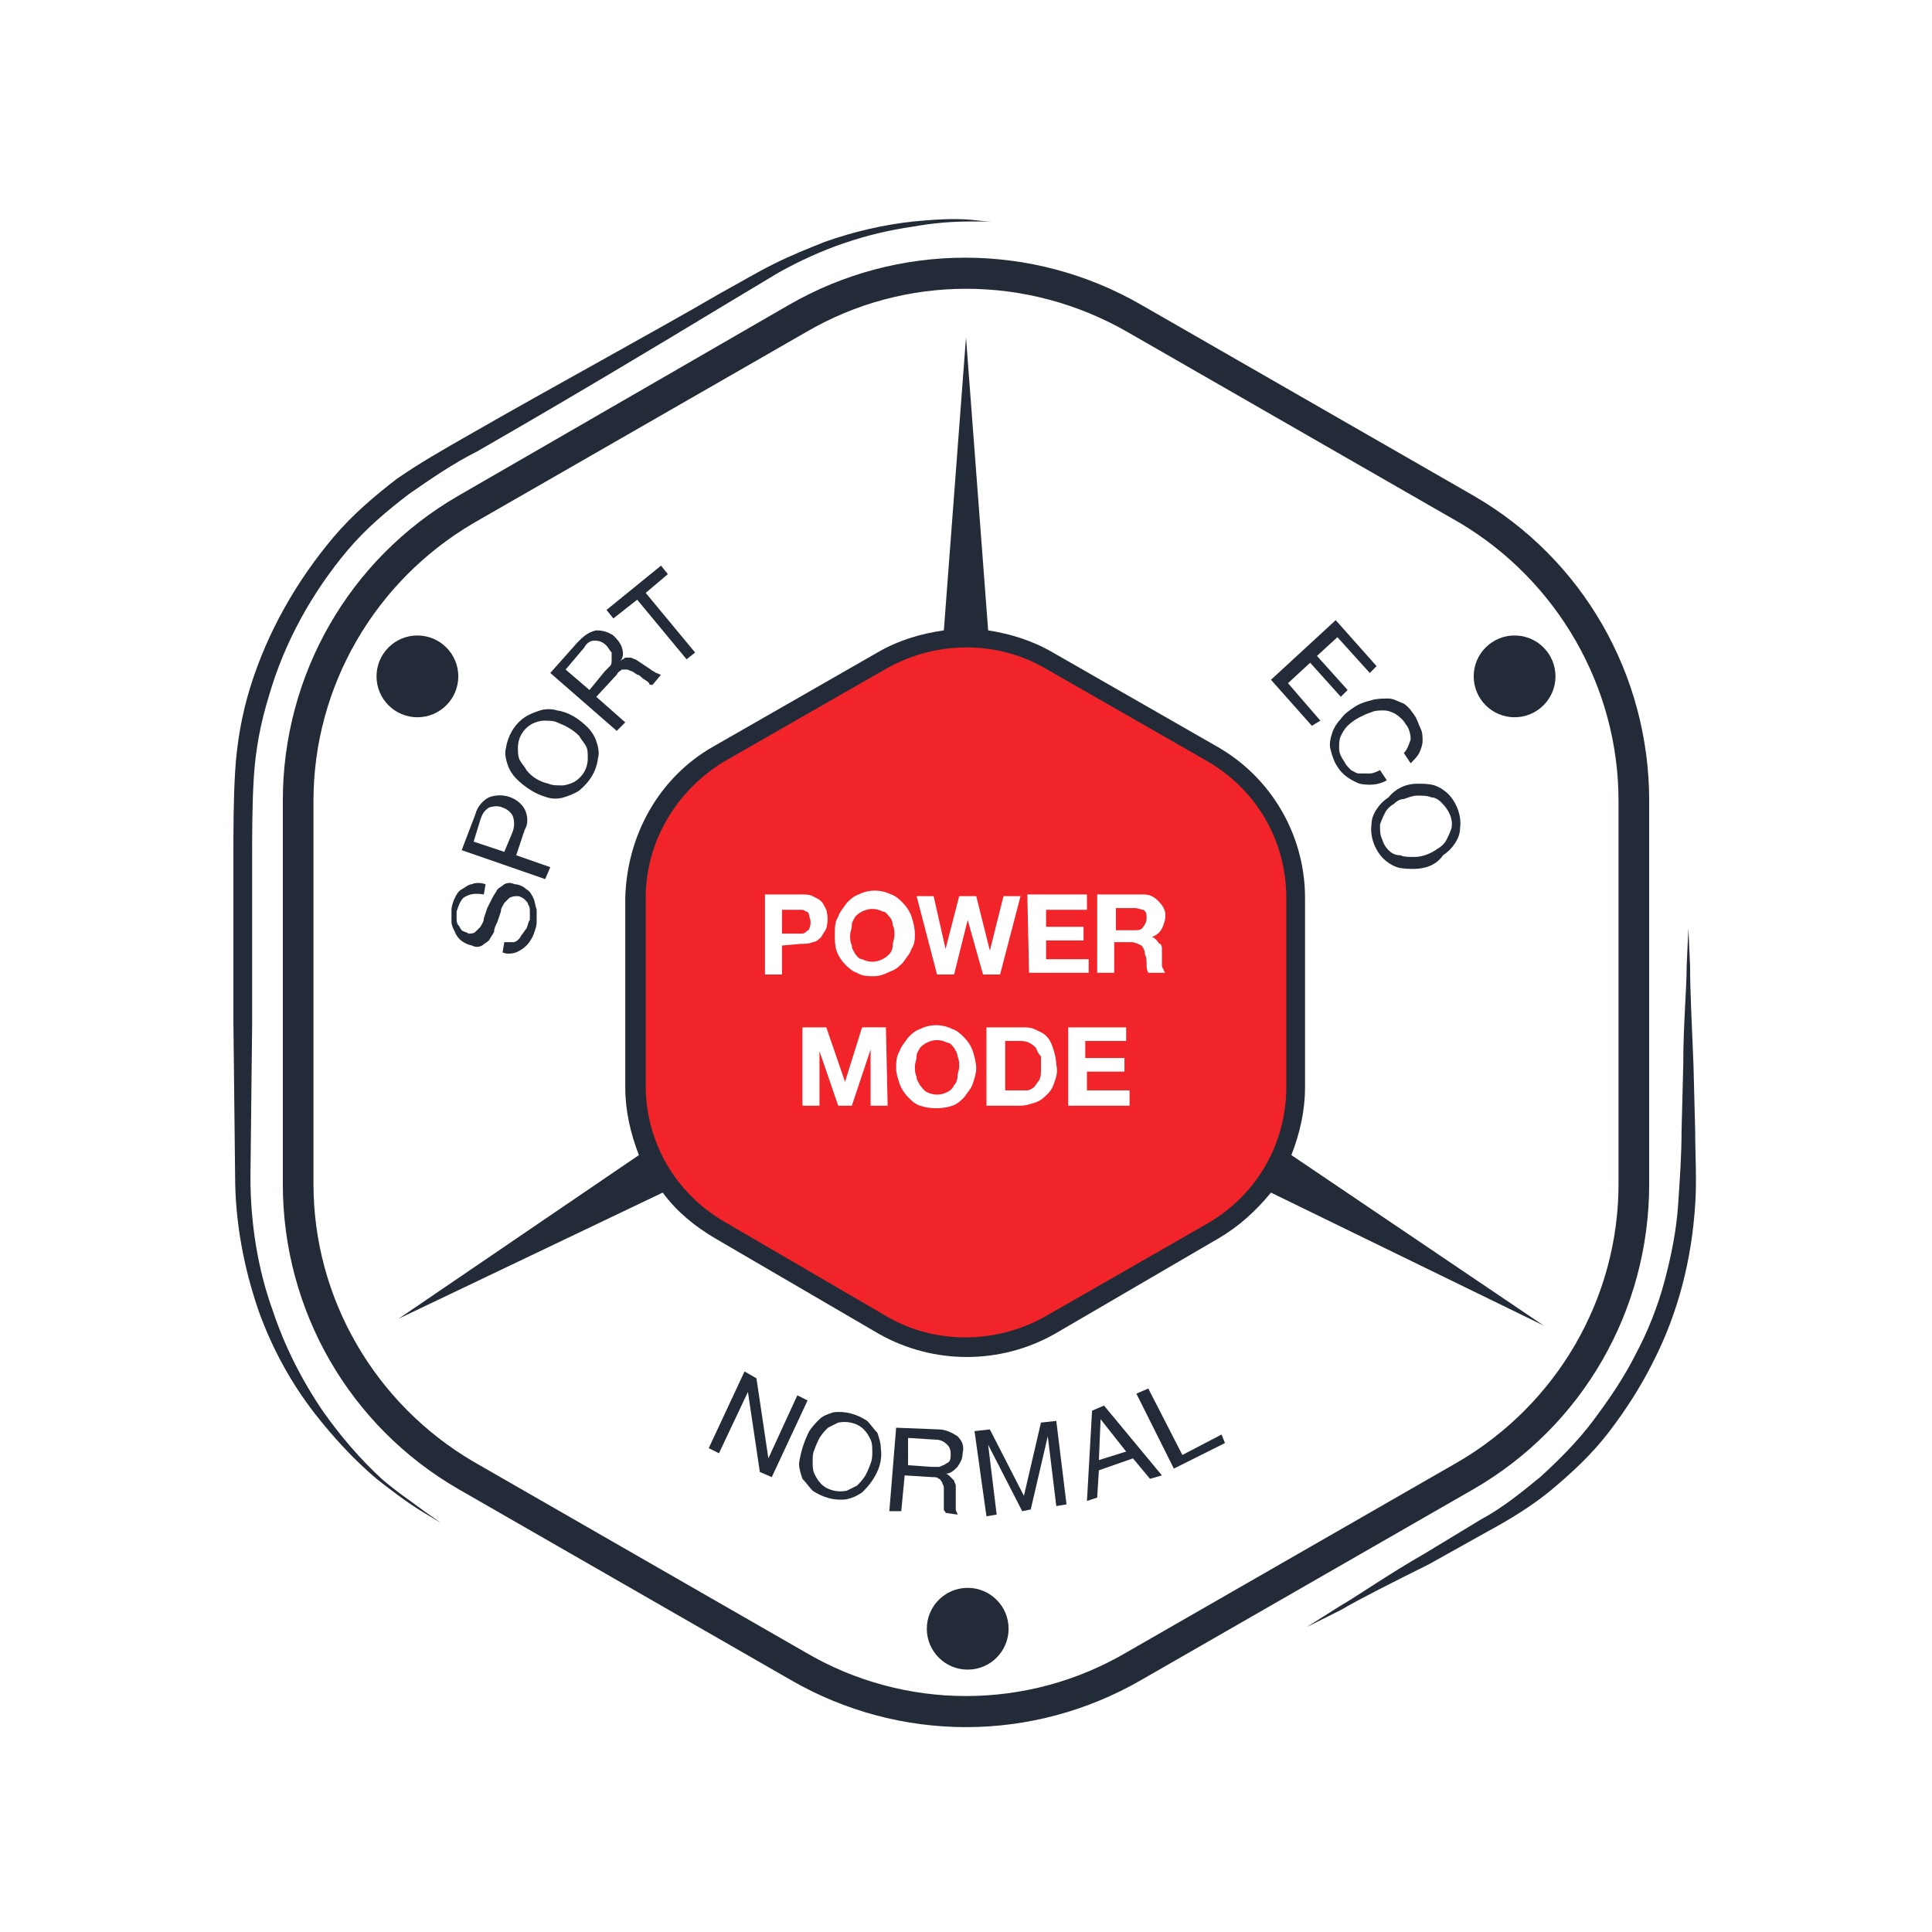 <?xml version="1.0" encoding="utf-8"?>
<!-- Generator: Adobe Illustrator 25.0.1, SVG Export Plug-In . SVG Version: 6.00 Build 0)  -->
<svg version="1.1" id="_x37_a279d8b-ce3e-475b-84a1-050465441f05"
	 xmlns="http://www.w3.org/2000/svg" xmlns:xlink="http://www.w3.org/1999/xlink" x="0px" y="0px" viewBox="0 0 113.4 113.4"
	 style="enable-background:new 0 0 113.4 113.4;" xml:space="preserve">
<style type="text/css">
	.st0{fill:#F02429;}
	.st1{fill:#242B38;}
</style>
<path class="st0" d="M47.3,53.5c-0.1-0.1-0.2-0.1-0.3-0.1h-0.3h-0.8v1.4h0.8H47c0.1,0,0.2,0,0.3-0.1c0.1-0.1,0.2-0.1,0.2-0.2
	c0.1-0.2,0.1-0.5,0-0.7C47.5,53.6,47.4,53.5,47.3,53.5z"/>
<path class="st0" d="M56,61.5c-0.1-0.1-0.2-0.3-0.4-0.3c-0.4-0.2-0.8-0.2-1.2,0c-0.2,0.1-0.3,0.2-0.4,0.3c-0.1,0.2-0.2,0.3-0.2,0.5
	c0,0.2-0.1,0.4-0.1,0.6c0,0.2,0,0.4,0.1,0.6c0,0.2,0.1,0.3,0.2,0.5c0.1,0.1,0.2,0.3,0.4,0.4c0.4,0.2,0.8,0.2,1.2,0
	c0.2-0.1,0.3-0.2,0.4-0.4c0.1-0.1,0.2-0.3,0.2-0.5c0-0.2,0.1-0.4,0.1-0.6c0-0.2,0-0.4-0.1-0.6C56.2,61.8,56.1,61.7,56,61.5z"/>
<path class="st0" d="M60.8,61.5c-0.1-0.1-0.2-0.2-0.4-0.3c-0.2-0.1-0.4-0.1-0.6-0.1H59V64h0.9c0.1,0,0.3,0,0.4,0
	c0.1,0,0.3-0.1,0.4-0.2c0.1-0.1,0.2-0.3,0.3-0.4c0.1-0.2,0.1-0.4,0.1-0.7c0-0.2,0-0.5,0-0.7C60.9,61.8,60.9,61.7,60.8,61.5z"/>
<path class="st0" d="M52.2,53.8c-0.1-0.1-0.2-0.3-0.4-0.3c-0.4-0.2-0.8-0.2-1.2,0c-0.2,0.1-0.3,0.2-0.4,0.3
	c-0.1,0.2-0.2,0.3-0.2,0.5c0,0.2-0.1,0.4-0.1,0.6c0,0.2,0,0.4,0.1,0.6c0,0.2,0.1,0.3,0.2,0.5c0.1,0.1,0.2,0.3,0.4,0.3
	c0.4,0.2,0.8,0.2,1.2,0c0.2-0.1,0.3-0.2,0.4-0.3c0.1-0.1,0.2-0.3,0.2-0.5c0-0.2,0.1-0.4,0.1-0.6c0-0.2,0-0.4-0.1-0.6
	C52.4,54.1,52.3,53.9,52.2,53.8z"/>
<path class="st0" d="M66.6,53.3h-1.1v1.3h1.1c0.2,0,0.4,0,0.5-0.2c0.1-0.1,0.2-0.3,0.2-0.5c0-0.2,0-0.4-0.2-0.5
	C67,53.4,66.8,53.3,66.6,53.3z"/>
<path class="st0" d="M71.2,44.2l-9.6-5.5c-3-1.7-6.7-1.7-9.8,0l-9.6,5.5c-3,1.7-4.9,5-4.9,8.5v11.1c0,3.5,1.9,6.7,4.9,8.4l9.6,5.6
	c3,1.7,6.7,1.7,9.8,0l9.6-5.6c3-1.7,4.9-5,4.9-8.5V52.7C76,49.2,74.2,46,71.2,44.2z M60.3,52.5h3.5v0.9h-2.4v1h2.2v0.8h-2.2v1.1h2.5
	v0.8h-3.5L60.3,52.5L60.3,52.5z M45.9,55.5v1.7h-1v-4.7H47c0.3,0,0.5,0,0.7,0.1c0.2,0.1,0.4,0.2,0.5,0.3c0.1,0.1,0.2,0.3,0.3,0.5
	c0.1,0.4,0.1,0.7,0,1.1c-0.1,0.2-0.2,0.3-0.3,0.5c-0.1,0.1-0.3,0.3-0.5,0.3c-0.2,0.1-0.5,0.1-0.7,0.1L45.9,55.5L45.9,55.5z
	 M52.1,64.9h-1v-3.3l0,0L50,64.9h-0.8l-1.1-3.2l0,0v3.2h-1v-4.6h1.4l1.1,3.2l0,0l1-3.2H52L52.1,64.9L52.1,64.9z M51.3,57.3
	c-0.3,0-0.7,0-1-0.2c-0.3-0.1-0.5-0.3-0.7-0.5c-0.2-0.2-0.4-0.5-0.5-0.8c-0.1-0.3-0.1-0.6-0.1-1c0-0.3,0-0.7,0.2-1
	c0.1-0.3,0.3-0.5,0.5-0.8c0.2-0.2,0.4-0.4,0.7-0.5c0.6-0.3,1.3-0.3,1.9,0c0.3,0.1,0.5,0.3,0.7,0.5c0.2,0.2,0.4,0.5,0.5,0.8
	c0.1,0.3,0.2,0.7,0.2,1c0,0.3,0,0.6-0.2,0.9c-0.1,0.3-0.3,0.5-0.5,0.8c-0.2,0.2-0.4,0.4-0.7,0.5C51.9,57.2,51.6,57.3,51.3,57.3
	L51.3,57.3z M57.1,63.6c-0.1,0.3-0.3,0.5-0.5,0.8c-0.2,0.2-0.4,0.4-0.7,0.5c-0.6,0.2-1.3,0.2-1.9,0c-0.3-0.1-0.5-0.3-0.7-0.5
	c-0.2-0.2-0.4-0.5-0.5-0.8c-0.1-0.3-0.2-0.6-0.2-0.9c0-0.3,0-0.7,0.2-1c0.1-0.3,0.3-0.5,0.5-0.8c0.2-0.2,0.4-0.4,0.7-0.5
	c0.6-0.3,1.3-0.3,1.9,0c0.3,0.1,0.5,0.3,0.7,0.5c0.2,0.2,0.4,0.5,0.5,0.8c0.1,0.3,0.2,0.7,0.2,1C57.3,63,57.2,63.3,57.1,63.6
	L57.1,63.6z M56.8,54L56.8,54L56,57.2h-1l-1.2-4.6h1l0.7,3.1l0,0l0.8-3.1h1l0.8,3.2l0,0l0.8-3.2h1l-1.2,4.6h-1L56.8,54z M61.9,63.5
	c-0.1,0.3-0.2,0.5-0.4,0.7c-0.2,0.2-0.4,0.4-0.7,0.5c-0.3,0.1-0.6,0.2-0.9,0.2h-2v-4.6h2c0.3,0,0.6,0,0.8,0.1
	c0.2,0.1,0.5,0.2,0.7,0.4c0.2,0.2,0.3,0.4,0.4,0.7c0.1,0.3,0.2,0.7,0.2,1C62.1,62.9,62,63.2,61.9,63.5L61.9,63.5z M66.2,64.9h-3.5
	v-4.6h3.4v0.8h-2.4v1H66v0.8h-2.2V64h2.5V64.9L66.2,64.9z M67.4,57.1c-0.1-0.2-0.1-0.3-0.1-0.5c0-0.2,0-0.4-0.1-0.6
	c0-0.2-0.1-0.4-0.2-0.5c-0.2-0.1-0.4-0.2-0.6-0.2h-1v1.8h-1v-4.6H67c0.2,0,0.4,0,0.6,0.1c0.2,0.1,0.3,0.2,0.4,0.3
	c0.1,0.1,0.2,0.2,0.3,0.4c0.1,0.2,0.1,0.3,0.1,0.5c0,0.2-0.1,0.5-0.2,0.7c-0.1,0.2-0.3,0.4-0.6,0.5l0,0c0.1,0,0.2,0.1,0.3,0.2
	c0.1,0.1,0.1,0.2,0.2,0.2c0.1,0.1,0.1,0.2,0.1,0.3c0,0.1,0,0.2,0,0.3c0,0.1,0,0.2,0,0.3s0,0.2,0,0.3c0,0.1,0,0.2,0.1,0.3
	c0,0.1,0.1,0.2,0.1,0.2L67.4,57.1L67.4,57.1z"/>
<path class="st1" d="M99.5,66.4l-0.1-3.9c-0.1-2.4-0.2-4.4-0.2-5.8l-0.1-2.2L99,56.7c0,1.4-0.2,3.4-0.2,5.8l-0.1,3.9
	c0,1.4-0.1,2.8-0.2,4.3c-0.1,1.5-0.4,3-0.8,4.5c-0.4,1.5-1,3-1.7,4.3c-0.7,1.4-1.6,2.7-2.5,3.9c-0.9,1.2-2,2.3-3.1,3.3
	c-1.1,0.9-2.2,1.8-3.5,2.5l-3.3,2c-2.1,1.2-3.8,2.4-5,3.1l-1.9,1.2l2-1c1.2-0.7,3-1.6,5.2-2.7l3.4-1.9c1.3-0.7,2.6-1.5,3.7-2.4
	c1.2-1,2.4-2.1,3.4-3.4c1-1.3,1.9-2.7,2.6-4.1c1.5-2.9,2.3-6.1,2.5-9.3C99.6,69.3,99.5,67.8,99.5,66.4z"/>
<path class="st1" d="M22.4,86.8c-1.3-1.2-2.4-2.5-3.4-3.9c-1.3-1.9-2.3-3.9-3-6c-0.9-2.5-1.3-5.2-1.3-7.8l0.1-9v-9.6
	c0-1.7,0-3.3,0.1-4.9c0.1-1.6,0.4-3.2,0.9-4.8c0.9-3.1,2.5-6,4.6-8.5C21.5,31,22.7,30,24,29c1.3-0.9,2.6-1.8,4-2.5
	c5.4-3.1,10.4-6.1,14.7-8.7l3-1.8c2.5-1.4,5.1-2.3,7.9-2.7c1.1-0.2,2.2-0.3,3.4-0.3c0.8,0,1.2,0,1.2,0s-0.4,0-1.2-0.1
	c-1.1-0.1-2.3,0-3.4,0.1c-1.8,0.2-3.5,0.6-5.2,1.2c-1,0.4-2,0.8-3,1.3c-1,0.5-2,1.1-3.1,1.7c-4.3,2.5-9.5,5.3-14.9,8.4
	c-1.4,0.8-2.8,1.6-4.1,2.5c-1.3,1-2.6,2.1-3.7,3.4c-2.2,2.6-3.9,5.6-4.9,8.8c-0.5,1.6-0.8,3.3-0.9,5c-0.1,1.7-0.1,3.3-0.1,5V60
	l0.1,9c0,2.7,0.5,5.4,1.4,8c0.8,2.2,1.9,4.2,3.3,6c1.1,1.4,2.3,2.7,3.6,3.8c0.9,0.7,1.8,1.4,2.8,2l1,0.6l-1-0.7
	C24.1,88.1,23.2,87.5,22.4,86.8z"/>
<path class="st1" d="M96.8,69.5V47c0-7.4-3.9-14.2-10.3-17.9L67,17.9c-6.4-3.7-14.3-3.7-20.7,0L26.9,29.1
	C20.5,32.8,16.6,39.6,16.6,47v22.5c0,7.4,3.9,14.2,10.3,17.9l19.5,11.2l0,0c6.4,3.7,14.2,3.7,20.6,0l19.5-11.2
	C92.9,83.7,96.8,76.9,96.8,69.5z M66.1,97c-5.8,3.4-13,3.4-18.8,0l0,0L27.8,85.8c-5.8-3.4-9.4-9.6-9.4-16.3V47
	c0-6.7,3.6-12.9,9.4-16.3l19.5-11.2c5.8-3.4,13-3.4,18.9,0l19.5,11.2C91.4,34.1,95,40.3,95,47v22.5c0,6.7-3.6,12.9-9.4,16.3L66.1,97
	z"/>
<path class="st1" d="M75.8,67.8c0.5-1.3,0.8-2.6,0.8-4V52.7c0-3.7-2-7.1-5.2-8.9l-9.6-5.5c-1.2-0.7-2.5-1.1-3.8-1.3l-1.3-17.2
	l-1.3,17.2c-1.4,0.2-2.7,0.6-3.9,1.3l-9.6,5.5c-3.2,1.8-5.1,5.2-5.2,8.9v11.1c0,1.4,0.3,2.7,0.8,4l-14.1,9.6L38.9,70
	c0.8,1.1,1.9,2,3.1,2.7l9.6,5.6c3.2,1.8,7.1,1.8,10.3,0l9.6-5.6c1.2-0.7,2.2-1.6,3.1-2.7l16,7.8L75.8,67.8z M70.9,71.8l-9.6,5.5
	c-2.9,1.6-6.4,1.6-9.2,0l-9.6-5.6c-2.9-1.7-4.6-4.7-4.6-8V52.7c0-3.3,1.8-6.3,4.6-8l9.6-5.5c2.9-1.6,6.4-1.6,9.2,0l9.6,5.5
	c2.9,1.7,4.6,4.7,4.6,8v11.1C75.5,67.1,73.8,70.1,70.9,71.8L70.9,71.8z"/>
<circle class="st1" cx="24.5" cy="39.7" r="2.4"/>
<circle class="st1" cx="56.8" cy="95.6" r="2.4"/>
<circle class="st1" cx="88.9" cy="39.7" r="2.4"/>
<path class="st1" d="M27.2,52.7c-0.2,0.2-0.3,0.5-0.4,0.8c0,0.1,0,0.3,0,0.4c0,0.1,0,0.3,0.1,0.4c0.1,0.1,0.1,0.2,0.2,0.3
	c0.1,0.1,0.3,0.1,0.4,0.2c0.1,0,0.3,0,0.4-0.1c0.1-0.1,0.2-0.2,0.3-0.3c0.1-0.2,0.2-0.3,0.2-0.5l0.2-0.6c0.1-0.2,0.2-0.4,0.3-0.6
	c0.1-0.2,0.2-0.3,0.3-0.5c0.1-0.1,0.3-0.2,0.4-0.3c0.2-0.1,0.4-0.1,0.6,0c0.2,0,0.5,0.1,0.7,0.3c0.2,0.1,0.3,0.3,0.4,0.5
	c0.1,0.2,0.1,0.4,0.2,0.7c0,0.2,0,0.5,0,0.7c0,0.3-0.1,0.5-0.2,0.8c-0.1,0.2-0.2,0.4-0.4,0.6c-0.2,0.2-0.4,0.3-0.6,0.4
	c-0.3,0.1-0.6,0.1-0.8,0l0.1-0.6c0.2,0,0.4,0,0.6,0c0.2-0.1,0.3-0.2,0.4-0.4c0.1-0.1,0.2-0.3,0.3-0.4c0.1-0.2,0.1-0.4,0.2-0.5
	c0-0.2,0-0.3,0-0.5c0-0.1,0-0.3-0.1-0.4c0-0.1-0.1-0.2-0.2-0.3c-0.1-0.1-0.3-0.2-0.4-0.2c-0.2,0-0.3,0-0.5,0.1
	c-0.1,0.1-0.2,0.2-0.3,0.3c-0.1,0.2-0.2,0.3-0.2,0.5l-0.2,0.6c-0.1,0.2-0.2,0.4-0.2,0.6c-0.1,0.2-0.2,0.3-0.3,0.5
	c-0.1,0.1-0.3,0.2-0.4,0.3c-0.2,0.1-0.4,0.1-0.6,0c-0.4-0.1-0.8-0.3-1-0.8c-0.1-0.2-0.2-0.4-0.2-0.6c0-0.2,0-0.5,0-0.7
	c0-0.2,0.1-0.5,0.2-0.7c0.1-0.2,0.2-0.4,0.4-0.5c0.2-0.1,0.4-0.3,0.6-0.3c0.2-0.1,0.5-0.1,0.8,0l-0.1,0.6
	C27.8,52.4,27.5,52.5,27.2,52.7z"/>
<path class="st1" d="M27.9,47.8c0.1-0.4,0.4-0.8,0.8-1c0.8-0.3,1.7,0,2.1,0.7c0.2,0.4,0.2,0.9,0,1.2l-0.5,1.5l2,0.7L32,51.6
	l-4.9-1.7L27.9,47.8z M30.1,48.8c0.1-0.3,0.1-0.6,0-0.9c-0.1-0.2-0.3-0.4-0.6-0.5c-0.2-0.1-0.5-0.1-0.8,0c-0.3,0.2-0.4,0.4-0.5,0.7
	l-0.4,1.3l1.8,0.6L30.1,48.8z"/>
<path class="st1" d="M30.3,45.7c-0.2-0.2-0.4-0.5-0.5-0.8c-0.1-0.3-0.2-0.7-0.1-1c0.1-0.7,0.5-1.4,1.1-1.8c0.3-0.2,0.6-0.3,0.9-0.4
	c0.3-0.1,0.7-0.1,1,0c0.7,0.1,1.3,0.5,1.8,1c0.2,0.2,0.4,0.5,0.5,0.8c0.1,0.3,0.2,0.7,0.1,1c-0.1,0.8-0.5,1.4-1.1,1.9
	c-0.3,0.2-0.6,0.3-0.9,0.4c-0.3,0.1-0.7,0.1-1,0C31.4,46.6,30.8,46.2,30.3,45.7z M32.2,46c0.2,0.1,0.5,0.1,0.8,0.1
	c0.2,0,0.5-0.1,0.7-0.2c0.5-0.3,0.8-0.8,0.8-1.4c0-0.3,0-0.5-0.1-0.7c-0.1-0.2-0.3-0.4-0.4-0.6c-0.4-0.4-0.8-0.6-1.3-0.8
	c-0.2-0.1-0.5-0.1-0.8-0.1c-0.2,0-0.5,0.1-0.7,0.2c-0.5,0.3-0.8,0.8-0.8,1.4c0,0.2,0,0.5,0.1,0.7c0.1,0.2,0.3,0.4,0.4,0.6
	C31.2,45.6,31.7,45.9,32.2,46z"/>
<path class="st1" d="M33.9,37.7c0.3-0.3,0.6-0.6,1.1-0.7c0.4,0,0.7,0.1,1,0.3c0.2,0.2,0.4,0.4,0.5,0.7c0.1,0.3,0.1,0.6-0.1,0.8l0,0
	c0.1-0.1,0.2-0.1,0.3-0.2c0.1,0,0.2,0,0.3,0c0.1,0,0.2,0.1,0.3,0.1l0.3,0.2l0.3,0.2l0.3,0.2c0.1,0.1,0.2,0.1,0.3,0.2
	c0.1,0,0.2,0.1,0.3,0.1l-0.5,0.6c-0.1,0-0.2,0-0.2-0.1L38,40l-0.3-0.2c-0.1-0.1-0.2-0.2-0.3-0.2l-0.3-0.2c-0.1,0-0.2-0.1-0.3-0.1
	c-0.1,0-0.2,0-0.3,0c-0.1,0.1-0.2,0.1-0.3,0.3L35,40.9l1.7,1.5l-0.5,0.5l-3.9-3.4L33.9,37.7z M35.8,39.1c0.1-0.1,0.1-0.2,0.1-0.4
	c0-0.1,0-0.3,0-0.4c-0.1-0.1-0.2-0.3-0.3-0.4c-0.2-0.2-0.4-0.3-0.7-0.3c-0.3,0-0.5,0.2-0.6,0.4l-1.1,1.3l1.4,1.2l0.9-1.1
	C35.6,39.3,35.7,39.2,35.8,39.1L35.8,39.1z"/>
<path class="st1" d="M36,36.3l-0.4-0.5l3.2-2.6l0.4,0.5l-1.3,1.1l2.9,3.5l-0.5,0.4l-2.9-3.5L36,36.3z"/>
<path class="st1" d="M80.8,39.1l-0.4,0.4l-1.9-2.1l-1.2,1.1l1.8,2l-0.4,0.4l-1.8-2l-1.3,1.2l1.9,2.2L77,42.6l-2.4-2.7l3.8-3.5
	L80.8,39.1z"/>
<path class="st1" d="M82.8,43.4c0-0.3-0.1-0.7-0.3-0.9c-0.1-0.2-0.3-0.4-0.6-0.6c-0.2-0.1-0.4-0.2-0.7-0.2c-0.2,0-0.5,0-0.7,0.1
	c-0.3,0.1-0.5,0.2-0.7,0.3c-0.2,0.1-0.5,0.3-0.7,0.5c-0.2,0.2-0.3,0.4-0.4,0.6c-0.1,0.2-0.1,0.5-0.1,0.7c0,0.3,0.1,0.5,0.3,0.8
	c0.1,0.2,0.2,0.3,0.4,0.5c0.2,0.1,0.3,0.2,0.5,0.2c0.2,0,0.4,0,0.6,0c0.2,0,0.4-0.1,0.6-0.2l0.4,0.6c-0.5,0.3-1.1,0.3-1.6,0.2
	c-0.5-0.2-1-0.5-1.3-1c-0.2-0.3-0.3-0.6-0.4-1c-0.1-0.3,0-0.7,0.1-1c0.1-0.3,0.3-0.6,0.5-0.8c0.2-0.3,0.5-0.5,0.8-0.7
	c0.3-0.2,0.6-0.3,1-0.4c0.3-0.1,0.7-0.1,1-0.1c0.3,0,0.6,0.2,0.9,0.3c0.3,0.2,0.5,0.5,0.7,0.8c0.1,0.2,0.2,0.5,0.3,0.7
	c0.1,0.2,0.1,0.5,0.1,0.7c0,0.2-0.1,0.5-0.2,0.7c-0.1,0.2-0.3,0.4-0.5,0.6l-0.4-0.6C82.6,44,82.7,43.7,82.8,43.4z"/>
<path class="st1" d="M83.2,46c0.3,0,0.7,0,1,0.1c0.3,0.1,0.6,0.3,0.8,0.5c0.5,0.5,0.8,1.3,0.7,2c0,0.3-0.1,0.6-0.3,0.9
	c-0.2,0.3-0.4,0.5-0.7,0.7C84.3,50.8,83.6,51,83,51c-0.3,0-0.7,0-1-0.1c-0.3-0.1-0.6-0.3-0.8-0.5c-0.5-0.5-0.8-1.3-0.7-2
	c0-0.3,0.1-0.6,0.3-0.9c0.2-0.3,0.4-0.5,0.7-0.7C81.9,46.3,82.5,46,83.2,46z M81.8,47.2c-0.2,0.1-0.4,0.3-0.5,0.5
	c-0.1,0.2-0.2,0.4-0.3,0.7c0,0.3,0,0.6,0.1,0.8c0.1,0.3,0.2,0.5,0.4,0.7c0.2,0.2,0.4,0.3,0.7,0.3c0.2,0.1,0.5,0.1,0.8,0.1
	c0.5,0,1-0.2,1.4-0.5c0.2-0.1,0.4-0.3,0.5-0.5c0.1-0.2,0.2-0.4,0.3-0.7c0.1-0.6-0.2-1.1-0.6-1.5c-0.2-0.2-0.4-0.3-0.6-0.3
	c-0.2-0.1-0.5-0.1-0.8-0.1c-0.3,0-0.5,0.1-0.8,0.2C82.2,46.9,82,47,81.8,47.2z"/>
<path class="st1" d="M44.4,80.9l0.7,4.7l0,0l1.7-3.7l0.6,0.3l-2.1,4.5l-0.7-0.3l-0.7-4.7l0,0l-1.7,3.6l-0.6-0.3l2.1-4.5L44.4,80.9z"
	/>
<path class="st1" d="M47.5,84c0.2-0.3,0.4-0.5,0.6-0.7c0.2-0.2,0.5-0.3,0.8-0.4c0.7-0.1,1.4,0.1,2,0.5c0.2,0.2,0.4,0.5,0.6,0.7
	c0.1,0.3,0.2,0.6,0.2,0.9c0.1,0.7-0.1,1.3-0.5,1.9c-0.2,0.3-0.4,0.5-0.6,0.7c-0.3,0.2-0.5,0.3-0.9,0.4c-0.7,0.1-1.4-0.1-2-0.5
	c-0.2-0.2-0.4-0.5-0.6-0.7c-0.1-0.3-0.2-0.6-0.2-0.9C47,85.2,47.2,84.6,47.5,84z M47.7,85.8c0,0.2,0,0.5,0.1,0.7
	c0.1,0.2,0.2,0.4,0.4,0.6c0.4,0.4,1,0.5,1.5,0.4c0.2-0.1,0.4-0.2,0.6-0.3c0.2-0.2,0.3-0.3,0.5-0.6c0.1-0.2,0.2-0.4,0.3-0.7
	c0.1-0.2,0.1-0.5,0.1-0.7c0-0.2,0-0.5-0.1-0.7c-0.1-0.2-0.2-0.4-0.4-0.6c-0.4-0.4-1-0.5-1.5-0.4c-0.2,0.1-0.4,0.2-0.6,0.3
	c-0.2,0.2-0.3,0.3-0.5,0.6c-0.1,0.2-0.2,0.4-0.3,0.7C47.7,85.3,47.7,85.5,47.7,85.8L47.7,85.8z"/>
<path class="st1" d="M55.1,83.9c0.4,0,0.8,0.2,1.1,0.4c0.3,0.3,0.4,0.6,0.3,1c0,0.3-0.1,0.5-0.3,0.8c-0.2,0.2-0.4,0.4-0.7,0.4l0,0
	c0.1,0,0.2,0.1,0.3,0.2c0.1,0.1,0.2,0.2,0.2,0.2c0,0.1,0.1,0.2,0.1,0.3c0,0.1,0,0.2,0,0.3c0,0.1,0,0.2,0,0.4c0,0.1,0,0.2,0,0.4
	c0,0.1,0,0.2,0,0.3c0,0.1,0.1,0.2,0.1,0.3l-0.7-0.1c0-0.1-0.1-0.1-0.1-0.2c0-0.1,0-0.2,0-0.3c0-0.1,0-0.2,0-0.3c0-0.1,0-0.2,0-0.4
	c0-0.1,0-0.2,0-0.3c0-0.1-0.1-0.2-0.1-0.3c-0.1-0.1-0.1-0.2-0.2-0.2c-0.1-0.1-0.2-0.1-0.4-0.1l-1.6-0.1l-0.2,2.1h-0.7l0.4-4.9
	L55.1,83.9z M55.1,86.1c0.1,0,0.2-0.1,0.3-0.1c0.1-0.1,0.2-0.1,0.3-0.2c0.1-0.1,0.1-0.3,0.1-0.4c0-0.2,0-0.4-0.2-0.6
	c-0.2-0.2-0.4-0.3-0.7-0.3l-1.6-0.1L53.3,86l1.4,0.1C54.8,86.1,55,86.1,55.1,86.1L55.1,86.1z"/>
<path class="st1" d="M58.1,83.9l2,3.9l1-4.3l0.9-0.1l0.6,4.9L62,88.4l-0.5-4.1l0,0l-1,4.3L60,88.7l-2-3.9l0,0l0.5,4.1l-0.6,0.1
	L57.2,84L58.1,83.9z"/>
<path class="st1" d="M64.8,82.5l3.4,4.1l-0.7,0.2l-1-1.2l-2,0.7l-0.1,1.6l-0.6,0.2l0.3-5.3L64.8,82.5z M66.1,85.2l-1.5-1.9l0,0
	l-0.1,2.4L66.1,85.2z"/>
<path class="st1" d="M67.4,81.5l2,3.9l2.3-1.2l0.2,0.5l-3,1.5l-2.2-4.4L67.4,81.5z"/>
</svg>
